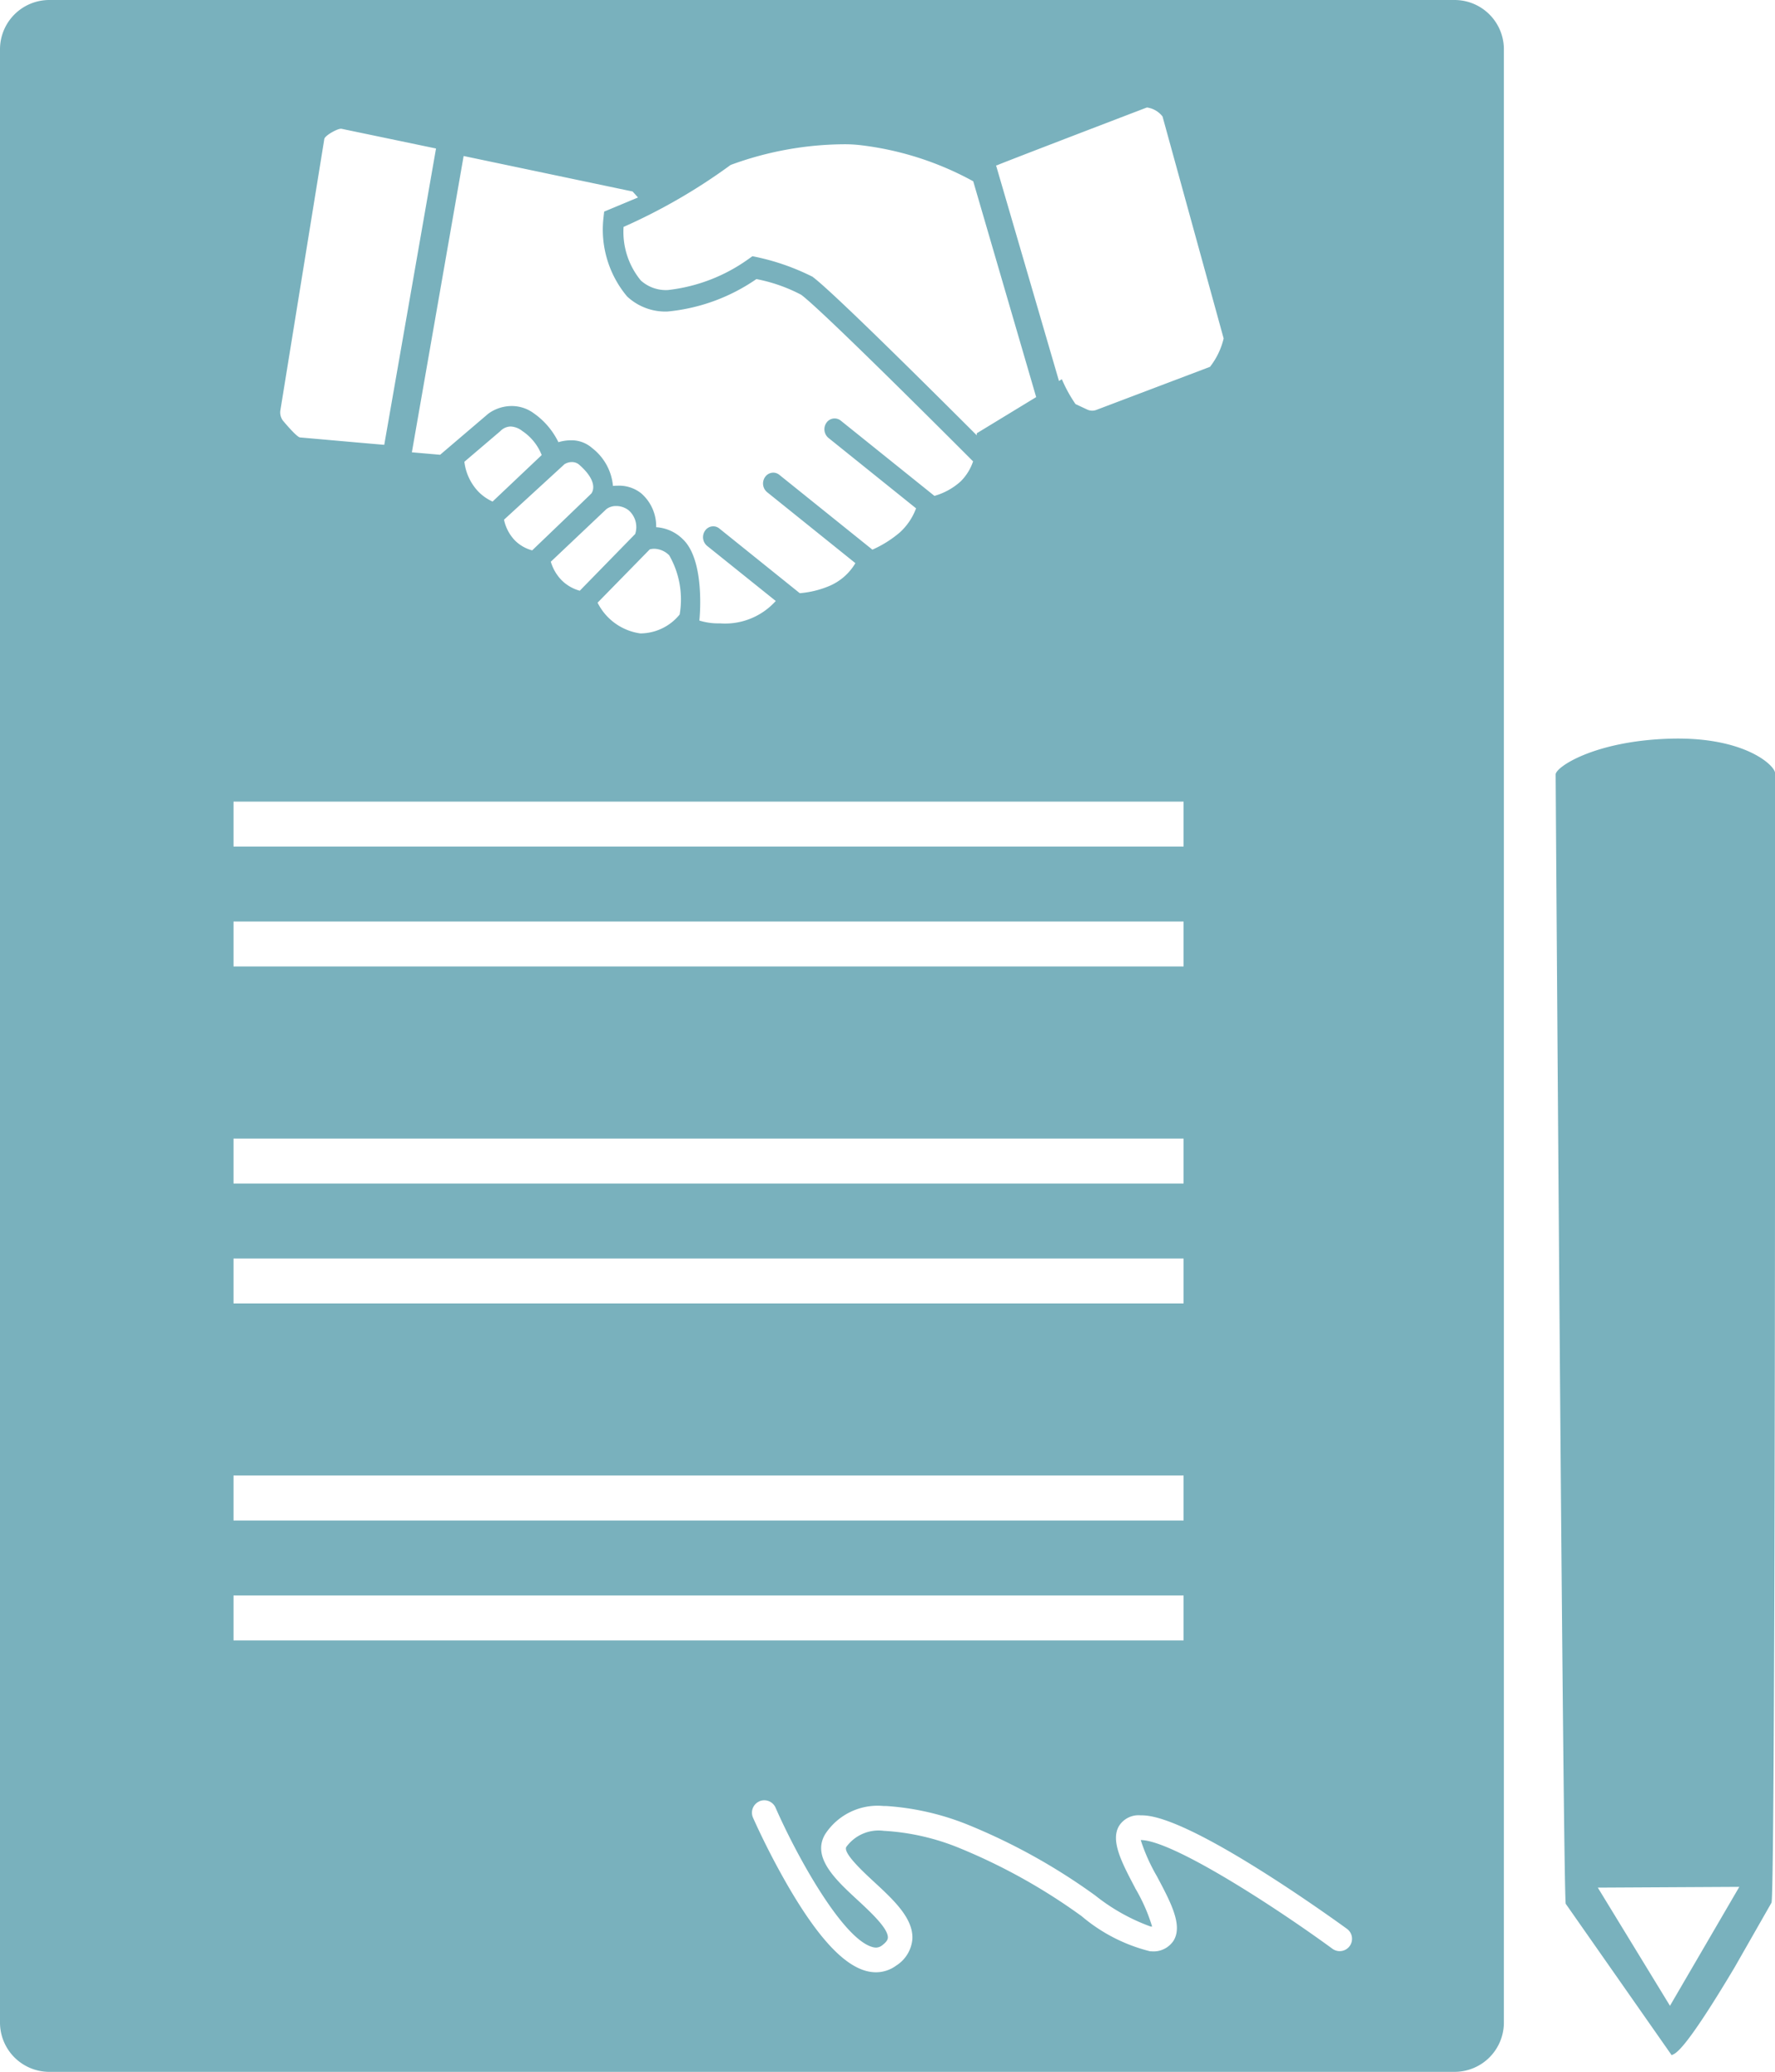 <svg xmlns="http://www.w3.org/2000/svg" width="71.997" height="84" viewBox="0 0 71.997 84">
  <path id="My_contract" data-name="My contract" d="M2,84a2,2,0,0,1-2-2V2A2,2,0,0,1,2,0H59a2,2,0,0,1,2,2V82a2,2,0,0,1-2,2ZM30.8,73.034a.5.5,0,0,0-.257.659l.005.013a30.838,30.838,0,0,0,1.446,2.814c1.186,2.03,2.211,3.137,3.135,3.388a1.57,1.57,0,0,0,.4.055,1.386,1.386,0,0,0,.825-.273,1.411,1.411,0,0,0,.653-1.067c.049-.843-.763-1.595-1.55-2.322l0,0c-.445-.411-1.273-1.177-1.129-1.42a1.619,1.619,0,0,1,1.516-.653,9.472,9.472,0,0,1,3.112.715,23.8,23.8,0,0,1,4.885,2.722l.005,0a6.841,6.841,0,0,0,2.808,1.448H46.7a.971.971,0,0,0,.9-.429c.382-.619-.1-1.534-.663-2.593l-.014-.026a7.431,7.431,0,0,1-.653-1.463c1.288.007,5.459,2.713,7.786,4.415a.5.5,0,0,0,.59-.807c-.012-.009-1.581-1.155-3.35-2.274C47.607,73.6,46.6,73.6,46.263,73.6a.932.932,0,0,0-.87.426c-.362.6.109,1.492.654,2.525l0,.005a7.066,7.066,0,0,1,.685,1.554h-.056a7.935,7.935,0,0,1-2.264-1.271l-.011-.007A24.63,24.63,0,0,0,39.306,74a10.7,10.7,0,0,0-3.359-.778h-.105a2.54,2.54,0,0,0-2.374,1.145c-.555.94.437,1.855,1.312,2.663.529.49,1.255,1.161,1.233,1.533-.005.1-.087.2-.243.316a.4.4,0,0,1-.238.083.536.536,0,0,1-.142-.022c-1.2-.324-3.048-3.638-3.932-5.651a.5.5,0,0,0-.659-.257ZM9.471,66.507H48.008V64.685H9.471Zm0-4.861H48.008V59.823H9.471Zm0-8.8H48.008V51.023H9.471Zm0-4.862H48.008V46.161H9.471Zm0-8.8H48.008V37.362H9.471Zm0-4.861H48.008V32.5H9.471ZM26.355,22.274l-2.116,2.161a2.292,2.292,0,0,0,1.734,1.246,2.066,2.066,0,0,0,1.595-.767,3.591,3.591,0,0,0-.424-2.4.891.891,0,0,0-.612-.265A.71.71,0,0,0,26.355,22.274ZM26.007,20a1.767,1.767,0,0,1,.608,1.375,1.678,1.678,0,0,1,1.073.478c.938.87.684,3.284.679,3.306a2.557,2.557,0,0,0,.832.114,2.765,2.765,0,0,0,2.267-.907L28.68,22.131a.461.461,0,0,1-.08-.617.4.4,0,0,1,.33-.175.389.389,0,0,1,.248.089l3.262,2.622a3.882,3.882,0,0,0,1.2-.293,2.241,2.241,0,0,0,1.056-.925l-3.581-2.878a.457.457,0,0,1-.081-.615.407.407,0,0,1,.33-.176.393.393,0,0,1,.248.089l3.774,3.033a4.539,4.539,0,0,0,1.114-.7,2.483,2.483,0,0,0,.657-.975l-3.553-2.855a.458.458,0,0,1-.081-.616.4.4,0,0,1,.579-.086l3.8,3.052a2.662,2.662,0,0,0,1.068-.591,2.071,2.071,0,0,0,.5-.808l-.073-.073c-1.411-1.413-6.08-6.072-6.9-6.682a6.561,6.561,0,0,0-1.816-.636,7.6,7.6,0,0,1-3.605,1.315,2.271,2.271,0,0,1-1.641-.612,4.218,4.218,0,0,1-.958-3.175l.029-.264,1.372-.572-.218-.243L18.806,6.325l-2.1,12.013c.516.046.947.082,1.146.1l1.953-1.665a1.619,1.619,0,0,1,.956-.311,1.5,1.5,0,0,1,.883.289,3.06,3.06,0,0,1,1.006,1.177,1.8,1.8,0,0,1,.508-.077,1.262,1.262,0,0,1,.859.314,2.187,2.187,0,0,1,.846,1.535c.065-.005.125-.008.189-.008A1.442,1.442,0,0,1,26.007,20Zm-1.394.626-2.271,2.148a1.817,1.817,0,0,0,.428.74,1.669,1.669,0,0,0,.747.436l2.247-2.3a.9.9,0,0,0-.271-.966.823.823,0,0,0-.508-.168A.647.647,0,0,0,24.613,20.629Zm-1.708-1.813-2.461,2.257a1.718,1.718,0,0,0,.433.832,1.561,1.561,0,0,0,.709.412c.149-.142,2.387-2.286,2.4-2.306.056-.075.293-.481-.5-1.173a.446.446,0,0,0-.3-.1A.552.552,0,0,0,22.905,18.816ZM20.29,17.483l-1.454,1.239a2.115,2.115,0,0,0,.57,1.213,1.9,1.9,0,0,0,.574.4l1.992-1.885a2.087,2.087,0,0,0-.787-.976.822.822,0,0,0-.473-.182A.6.6,0,0,0,20.29,17.483ZM13.155,5.634,11.374,16.628a.561.561,0,0,0,.095.417c.094.113.572.679.7.69l.27.024.407.036h.006c.737.066,1.852.165,2.734.24l2.1-12.014-3.837-.8-.017,0C13.674,5.216,13.176,5.5,13.155,5.634Zm19.819,5.6c.863.643,5.3,5.072,6.645,6.415,0-.011,0-.023,0-.033a.45.45,0,0,0,0-.049L42.029,16.1,39.476,7.35a12.553,12.553,0,0,0-4.622-1.47,5.449,5.449,0,0,0-.619-.031,13.534,13.534,0,0,0-4.6.839A23.379,23.379,0,0,1,25.293,9.2a3.1,3.1,0,0,0,.7,2.172,1.518,1.518,0,0,0,1.1.387,6.93,6.93,0,0,0,3.286-1.271l.14-.1A9.369,9.369,0,0,1,32.974,11.229Zm10.1,4.149a5.727,5.727,0,0,0,.551,1l.475.222a.485.485,0,0,0,.2.045.471.471,0,0,0,.17-.031l4.609-1.746a2.98,2.98,0,0,0,.554-1.151l-2.479-9a.971.971,0,0,0-.615-.362.1.1,0,0,0-.041.006l-.154.059c-2.2.841-5.886,2.255-5.92,2.284l-.011-.006L40.4,6.7l2.554,8.746.112-.068h0ZM63.51,77.188C63.4,77,63.1,31.4,63.1,31.4c0-.3,1.565-1.352,4.6-1.45,3.06-.1,4.3,1.091,4.3,1.394,0,0,.026,45.5-.146,45.8l-1.5,2.627c-2.054,3.442-2.39,3.479-2.533,3.543h0l-.018.008Zm1.3-.657,2.927,4.791L70.549,76.5Z" fill="#79b1bd"/>
</svg>
